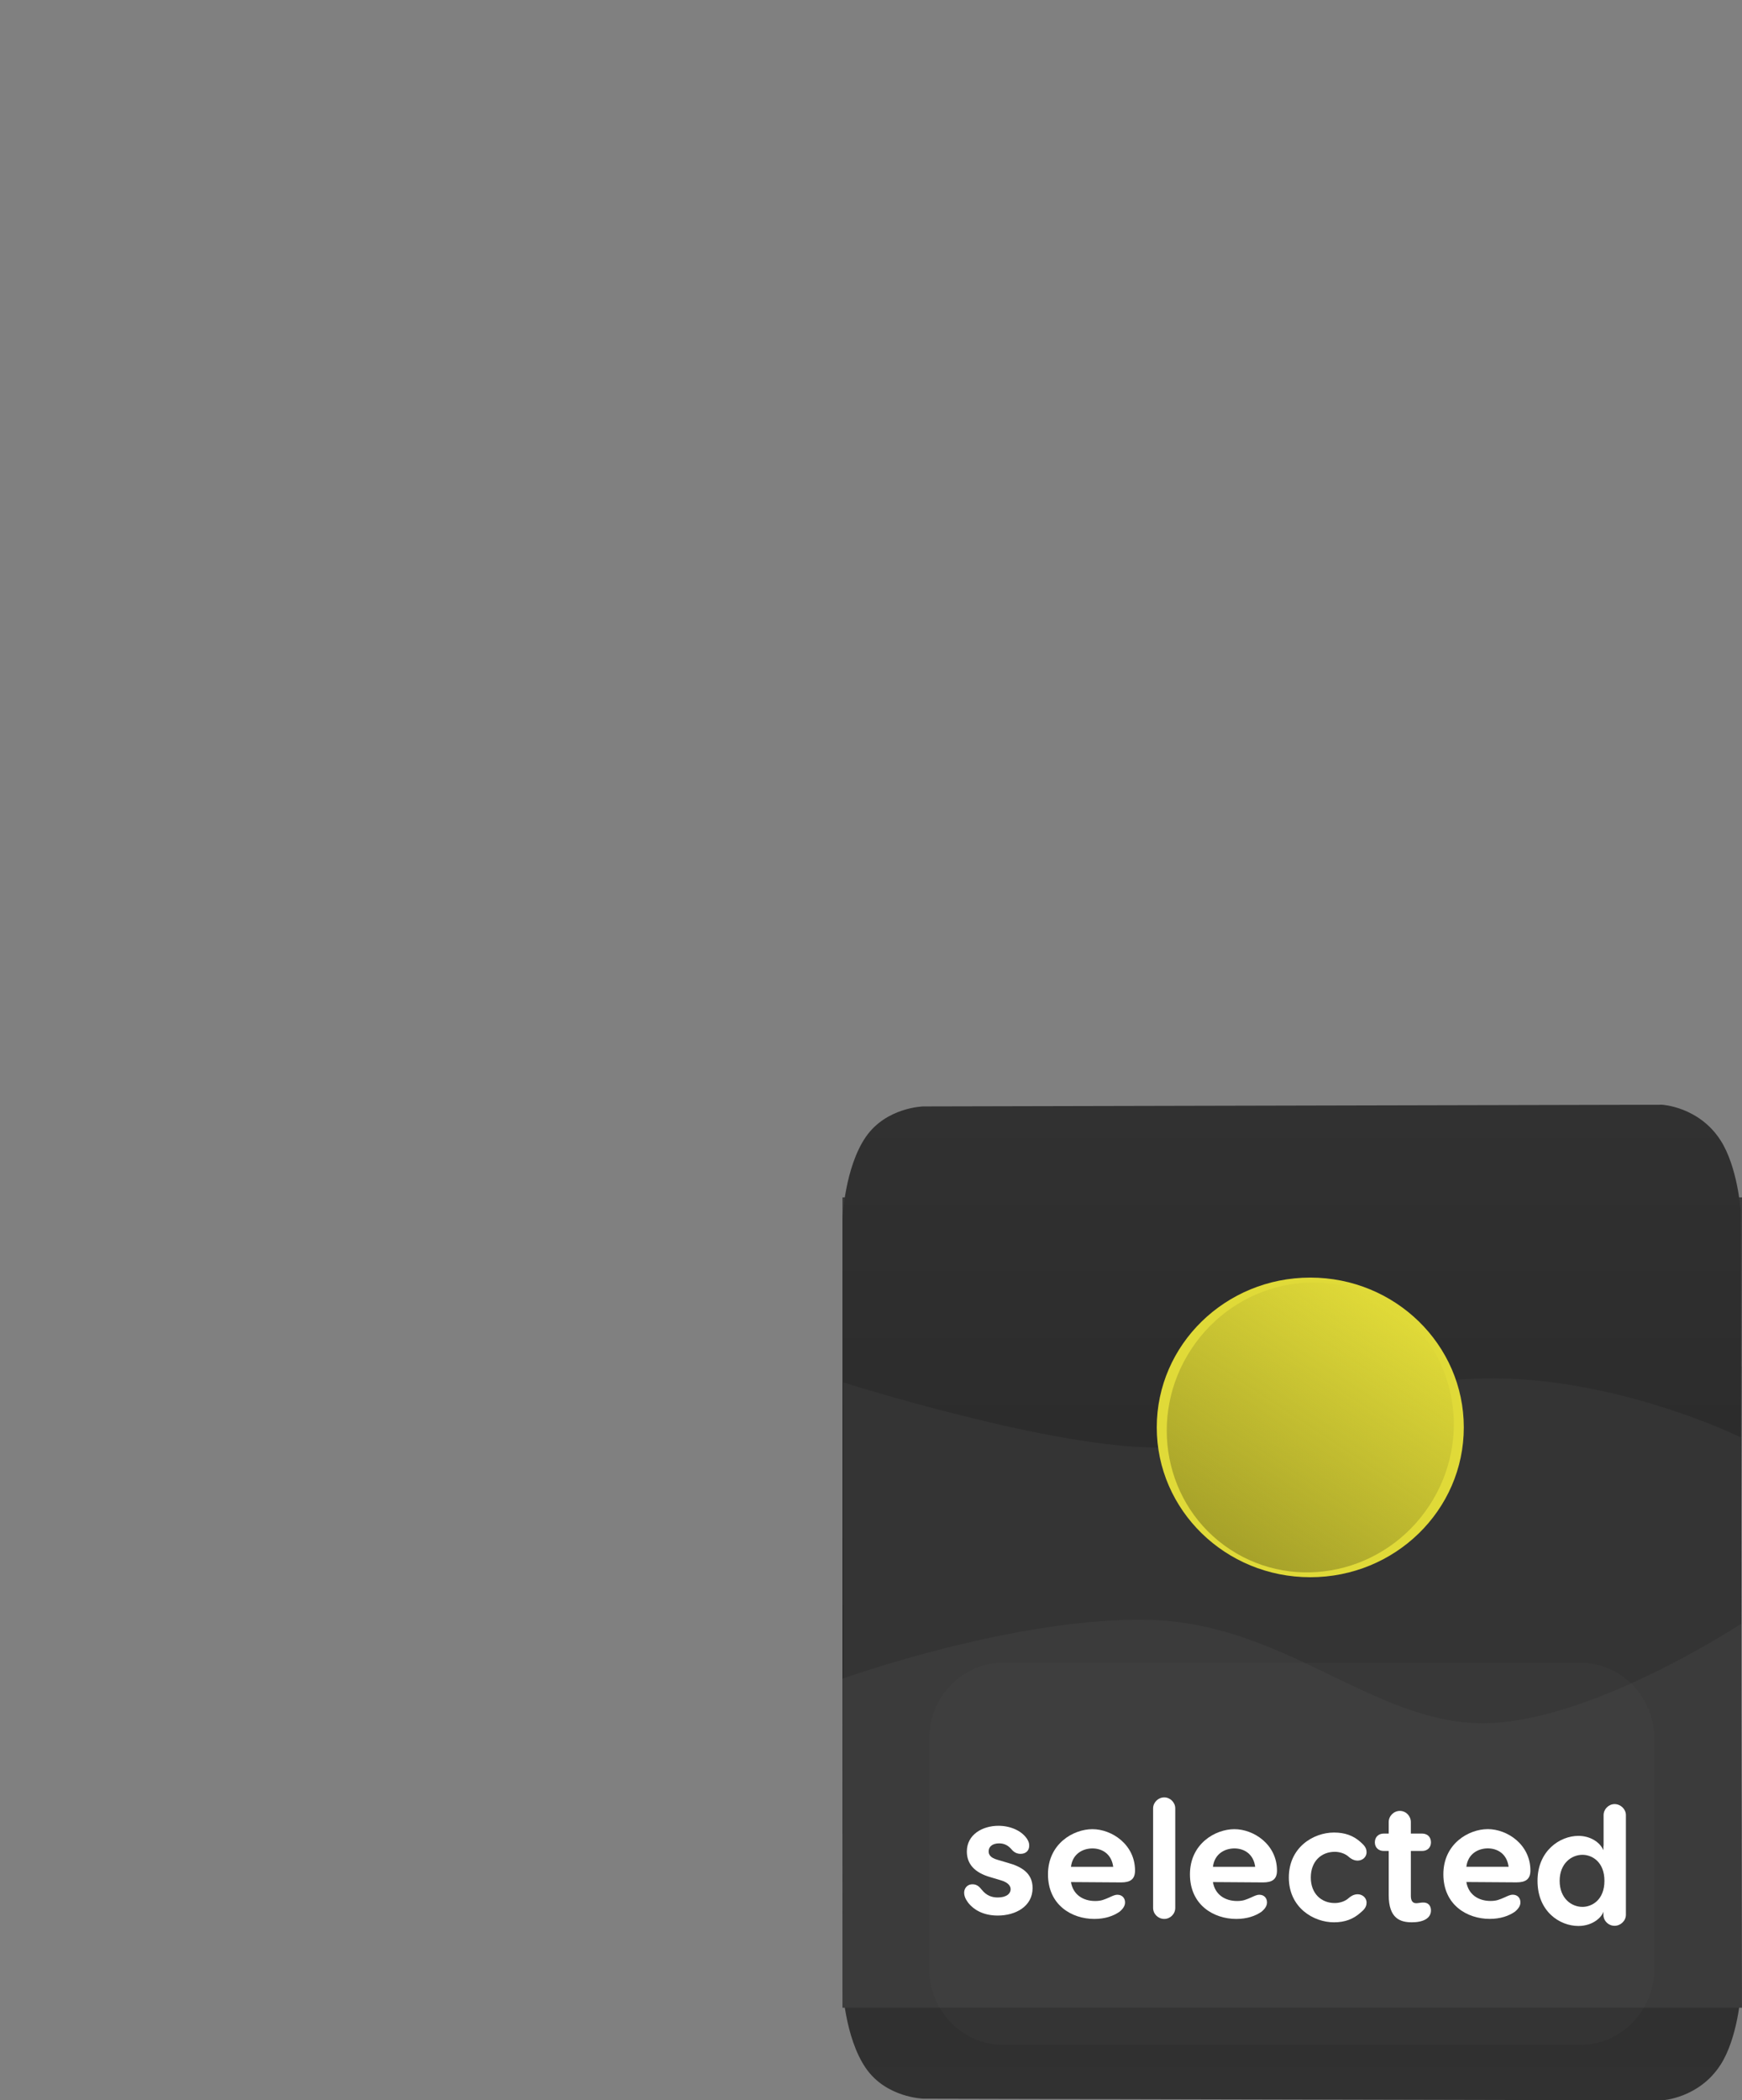 <svg version="1.1" xmlns="http://www.w3.org/2000/svg" xmlns:xlink="http://www.w3.org/1999/xlink" width="194.11" height="233.979" viewBox="0,0,194.11,233.979"><rect x="0" y="0" width="194.11" height="233.979" fill="#808080" stroke="none"/><defs><linearGradient x1="102.506" y1="159.465" x2="102.506" y2="77.72" gradientUnits="userSpaceOnUse" id="color-1"><stop offset="0" stop-color="#313131"/><stop offset="1" stop-color="#262626"/></linearGradient><linearGradient x1="102.506" y1="48.555" x2="102.506" y2="130.301" gradientUnits="userSpaceOnUse" id="color-2"><stop offset="0" stop-color="#313131"/><stop offset="1" stop-color="#262626"/></linearGradient><linearGradient x1="113.437" y1="70.907" x2="95.563" y2="98.093" gradientUnits="userSpaceOnUse" id="color-3"><stop offset="0" stop-color="#a6a129" stop-opacity="0"/><stop offset="1" stop-color="#a6a129"/></linearGradient></defs><g transform="translate(41.504,74.514)"><g data-paper-data="{&quot;isPaintingLayer&quot;:true}" stroke="none" stroke-miterlimit="10" stroke-dasharray="" stroke-dashoffset="0" style="mix-blend-mode: normal"><g data-paper-data="{&quot;index&quot;:null}" fill-rule="nonzero" stroke-width="0" stroke-linecap="butt" stroke-linejoin="miter"><path d="M152.538,77.72l-0.081,69.99c0,0 -0.335,4.821 -2.235,7.783c-2.418,3.769 -6.534,3.972 -6.534,3.972l-82.322,-0.189c0,0 -4.122,-0.096 -6.397,-3.405c-2.344,-3.407 -2.598,-9.094 -2.598,-9.094l0.002,-68.541z" data-paper-data="{&quot;origPos&quot;:null,&quot;origRot&quot;:0,&quot;index&quot;:null}" fill="url(#color-1)"/><path d="M152.434,85.762v36.662c0,0 -14.04,6.922 -28.879,6.546c-14.877,-0.377 -23.562,-7.462 -35.557,-7.692c-11.995,-0.23 -35.523,7.256 -35.523,7.256v-42.772z" data-paper-data="{&quot;origPos&quot;:null}" fill="#343434"/><path d="M152.606,58.873l-0.095,42.772c0,0 -17.147,-11.305 -29.175,-11.075c-12.028,0.23 -21.842,11.134 -36.76,11.511c-14.88,0.376 -34.178,-6.546 -34.178,-6.546l-0.027,-36.662z" data-paper-data="{&quot;origPos&quot;:null,&quot;index&quot;:null}" fill="#3b3b3b"/></g><g fill-rule="nonzero" stroke-width="0" stroke-linecap="butt" stroke-linejoin="miter"><path d="M52.371,129.783l-0.002,-68.541c0,0 0.255,-5.686 2.598,-9.094c2.276,-3.308 6.397,-3.405 6.397,-3.405l82.322,-0.189c0,0 4.116,0.203 6.534,3.972c1.9,2.962 2.235,7.783 2.235,7.783l0.081,69.99z" data-paper-data="{&quot;origPos&quot;:null,&quot;origRot&quot;:0,&quot;index&quot;:null}" fill="url(#color-2)"/><path d="M52.474,122.258v-42.772c0,0 23.527,7.486 35.523,7.256c11.995,-0.23 20.68,-7.315 35.557,-7.692c14.839,-0.376 28.879,6.546 28.879,6.546v36.662z" data-paper-data="{&quot;origPos&quot;:null}" fill="#343434"/><path d="M52.37,149.147l0.027,-36.662c0,0 19.298,-6.922 34.178,-6.546c14.918,0.377 24.732,11.281 36.76,11.511c12.028,0.23 29.175,-11.075 29.175,-11.075l0.095,42.772z" data-paper-data="{&quot;origPos&quot;:null,&quot;index&quot;:null}" fill="#3b3b3b"/></g><path d="M-41.504,89.12v-163.634h119.869v163.634z" fill="none" fill-rule="nonzero" stroke-width="0" stroke-linecap="butt" stroke-linejoin="miter"/><path d="M20.429,115.326v-83.756h72.334v83.756z" fill="none" fill-rule="nonzero" stroke-width="0" stroke-linecap="butt" stroke-linejoin="miter"/><path d="" data-paper-data="{&quot;origPos&quot;:null}" fill="#ffffff" fill-rule="evenodd" stroke-width="1" stroke-linecap="round" stroke-linejoin="round"/><path d="" data-paper-data="{&quot;origPos&quot;:null}" fill="#000000" fill-rule="evenodd" stroke-width="1" stroke-linecap="round" stroke-linejoin="round"/><g fill-rule="nonzero" stroke-width="0" stroke-linecap="butt" stroke-linejoin="miter"><path d="M87.393,84.5c0,-9.218 7.659,-16.69 17.107,-16.69c9.448,0 17.107,7.472 17.107,16.69c0,9.218 -7.659,16.69 -17.107,16.69c-9.448,0 -17.107,-7.472 -17.107,-16.69z" fill="#e0da38"/><path d="M117.762,93.219c-4.936,7.507 -14.874,9.69 -22.199,4.874c-7.324,-4.815 -9.261,-14.805 -4.325,-22.312c4.936,-7.507 14.874,-9.69 22.199,-4.874c7.324,4.815 9.261,14.805 4.325,22.312z" data-paper-data="{&quot;index&quot;:null}" fill="url(#color-3)"/></g><path d="M70.279,110.714h64.31c4.552,0 8.243,3.797 8.243,8.481v25.612c0,4.684 -3.691,8.481 -8.243,8.481h-64.31c-4.552,0 -8.243,-3.797 -8.243,-8.481v-25.612c0,-4.684 3.69,-8.481 8.243,-8.481z" fill="#636363" fill-rule="evenodd" stroke-width="1" stroke-linecap="round" stroke-linejoin="round" opacity="0.086"/><path d="M84.971,133.87c0,0.979 -0.546,1.318 -1.544,1.318l-5.593,-0.038c0.226,1.375 1.318,2.109 2.693,2.109c0.678,0 0.998,-0.151 1.563,-0.395c0.339,-0.151 0.603,-0.301 0.923,-0.301c0.527,0 0.847,0.377 0.847,0.847c0,0.301 -0.132,0.64 -0.603,1.036c-0.697,0.49 -1.638,0.81 -2.825,0.81c-2.505,0 -5.16,-1.544 -5.16,-4.972c0,-3.39 2.806,-5.028 4.953,-5.028c2.147,0 4.746,1.695 4.746,4.614zM77.833,133.455h4.708c-0.188,-1.45 -1.243,-2.053 -2.316,-2.053c-1.073,0 -2.222,0.603 -2.392,2.053z" fill="#ffffff" fill-rule="evenodd" stroke-width="1" stroke-linecap="round" stroke-linejoin="round"/><path d="M72.88,130.254c0.113,0.17 0.301,0.433 0.301,0.829c0,0.603 -0.414,0.923 -0.96,0.923c-0.358,0 -0.716,-0.132 -1.036,-0.527c-0.377,-0.433 -0.81,-0.64 -1.356,-0.64c-0.734,0 -1.168,0.358 -1.168,0.885c0,0.301 0.113,0.697 0.979,0.942l1.149,0.339c1.507,0.414 2.768,1.13 2.768,2.806c0,2.072 -1.921,3.07 -3.88,3.07c-1.695,0 -2.712,-0.716 -3.239,-1.356c-0.094,-0.132 -0.508,-0.603 -0.508,-1.186c0,-0.414 0.264,-0.942 0.942,-0.942c0.508,0 0.791,0.32 1.017,0.603c0.546,0.678 1.149,0.866 1.789,0.866c0.923,0 1.431,-0.395 1.431,-0.923c0,-0.32 -0.207,-0.734 -1.111,-0.998l-1.073,-0.32c-1.902,-0.527 -2.693,-1.544 -2.693,-2.881c0,-1.883 1.733,-2.863 3.522,-2.863c1.281,0 2.505,0.508 3.126,1.375z" fill="#ffffff" fill-rule="evenodd" stroke-width="1" stroke-linecap="round" stroke-linejoin="round"/><path d="M88.229,139.256c-0.678,0 -1.243,-0.546 -1.243,-1.224v-11.093c0,-0.659 0.565,-1.224 1.243,-1.224c0.659,0 1.224,0.565 1.224,1.224v11.093c0,0.678 -0.565,1.224 -1.224,1.224z" fill="#ffffff" fill-rule="evenodd" stroke-width="1" stroke-linecap="round" stroke-linejoin="round"/><path d="M100.79,133.87c0,0.979 -0.546,1.318 -1.544,1.318l-5.593,-0.038c0.226,1.375 1.318,2.109 2.693,2.109c0.678,0 0.998,-0.151 1.563,-0.395c0.339,-0.151 0.603,-0.301 0.923,-0.301c0.527,0 0.847,0.377 0.847,0.847c0,0.301 -0.132,0.64 -0.603,1.036c-0.697,0.49 -1.638,0.81 -2.825,0.81c-2.505,0 -5.16,-1.544 -5.16,-4.972c0,-3.39 2.806,-5.028 4.953,-5.028c2.147,0 4.746,1.695 4.746,4.614zM93.653,133.455h4.708c-0.188,-1.45 -1.243,-2.053 -2.316,-2.053c-1.073,0 -2.222,0.603 -2.392,2.053z" fill="#ffffff" fill-rule="evenodd" stroke-width="1" stroke-linecap="round" stroke-linejoin="round"/><path d="M110.772,137.448c0,0.603 -0.452,0.904 -0.697,1.13c-0.791,0.697 -1.714,1.055 -2.938,1.055c-2.279,0 -5.028,-1.638 -5.028,-4.991c0,-3.371 2.75,-5.01 5.028,-5.01c1.224,0 2.147,0.339 2.938,1.036c0.245,0.245 0.697,0.546 0.697,1.149c0,0.584 -0.49,0.942 -0.998,0.942c-0.452,0 -0.81,-0.264 -0.96,-0.395c-0.433,-0.414 -1.073,-0.584 -1.582,-0.584c-1.488,0 -2.674,1.036 -2.674,2.863c0,1.808 1.186,2.844 2.674,2.844c0.508,0 1.149,-0.17 1.582,-0.584c0.151,-0.132 0.508,-0.395 0.96,-0.395c0.508,0 0.998,0.358 0.998,0.942z" fill="#ffffff" fill-rule="evenodd" stroke-width="1" stroke-linecap="round" stroke-linejoin="round"/><path d="M117.947,138.314c0,0.866 -0.847,1.318 -2.128,1.318c-1.281,0 -2.58,-0.414 -2.58,-3.032v-4.915h-0.546c-0.603,0 -0.998,-0.395 -0.998,-0.96c0,-0.584 0.395,-0.979 0.998,-0.979h0.546v-1.281c0,-0.678 0.565,-1.243 1.243,-1.243c0.678,0 1.224,0.565 1.224,1.243v1.281h1.243c0.621,0 0.998,0.395 0.998,0.979c0,0.565 -0.377,0.96 -0.998,0.96h-1.243v4.991c0,0.546 0.188,0.829 0.603,0.829c0.207,0 0.508,-0.075 0.716,-0.075c0.565,-0.038 0.923,0.301 0.923,0.885z" fill="#ffffff" fill-rule="evenodd" stroke-width="1" stroke-linecap="round" stroke-linejoin="round"/><path d="M129.028,133.864c0,0.979 -0.546,1.318 -1.544,1.318l-5.593,-0.038c0.226,1.375 1.318,2.109 2.693,2.109c0.678,0 0.998,-0.151 1.563,-0.395c0.339,-0.151 0.603,-0.301 0.923,-0.301c0.527,0 0.847,0.377 0.847,0.847c0,0.301 -0.132,0.64 -0.603,1.036c-0.697,0.49 -1.638,0.81 -2.825,0.81c-2.505,0 -5.16,-1.544 -5.16,-4.972c0,-3.39 2.806,-5.028 4.953,-5.028c2.147,0 4.746,1.695 4.746,4.614zM121.891,133.45h4.708c-0.188,-1.45 -1.243,-2.053 -2.316,-2.053c-1.073,0 -2.222,0.603 -2.392,2.053z" fill="#ffffff" fill-rule="evenodd" stroke-width="1" stroke-linecap="round" stroke-linejoin="round"/><path d="M139.669,127.687v11.111c0,0.678 -0.603,1.224 -1.262,1.224c-0.678,0 -1.243,-0.546 -1.243,-1.224v-0.358c-0.151,0.584 -1.149,1.601 -2.787,1.601c-2.072,0 -4.557,-1.601 -4.557,-5.028c0,-3.352 2.505,-5.01 4.557,-5.01c1.337,0 2.411,0.716 2.787,1.601v-0.32c0,-0.075 0,-0.132 0.019,-0.207v-3.39c0,-0.659 0.565,-1.224 1.224,-1.224c0.678,0 1.262,0.565 1.262,1.224zM137.277,135.013c0,-2.128 -1.394,-2.9 -2.448,-2.9c-1.243,0 -2.542,0.979 -2.542,2.9c0,1.94 1.299,2.9 2.542,2.9c1.055,0 2.448,-0.772 2.448,-2.9z" fill="#ffffff" fill-rule="evenodd" stroke-width="1" stroke-linecap="round" stroke-linejoin="round"/></g></g></svg>